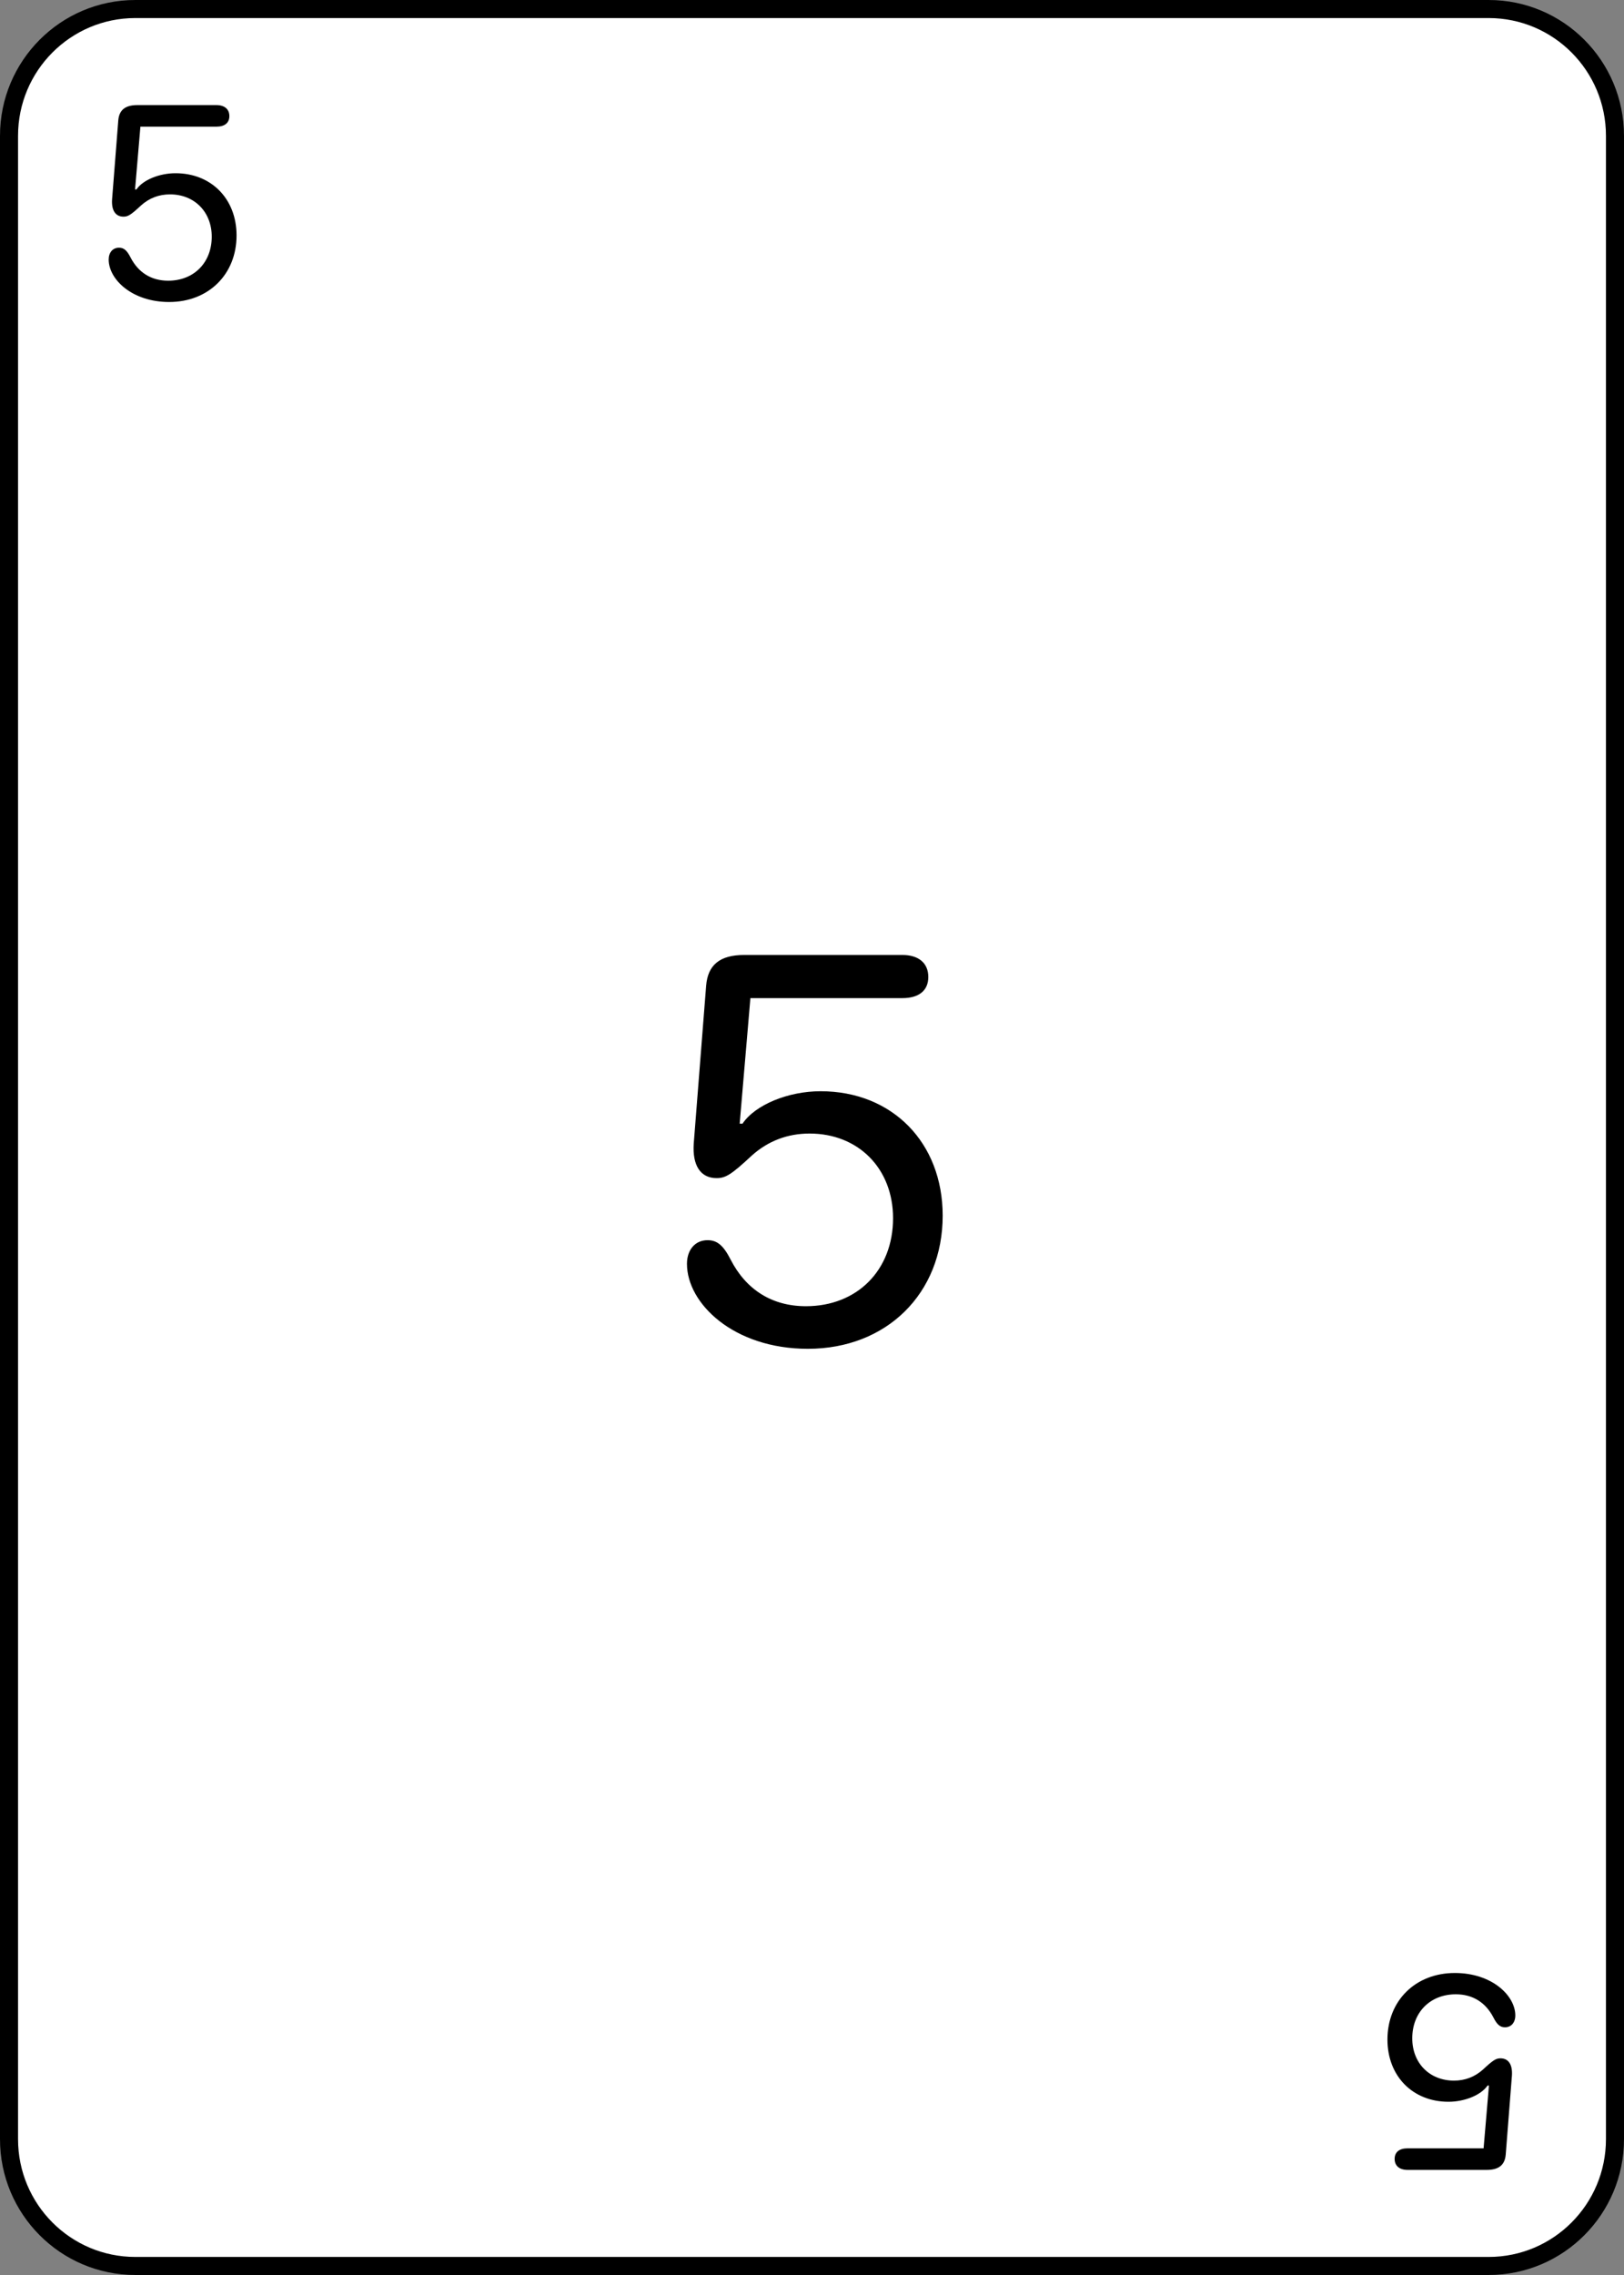 <?xml version="1.0" encoding="UTF-8" standalone="no"?>
<!DOCTYPE svg PUBLIC "-//W3C//DTD SVG 1.1//EN" "http://www.w3.org/Graphics/SVG/1.1/DTD/svg11.dtd">
<!-- Created with Vectornator (http://vectornator.io/) -->
<svg height="100%" stroke-miterlimit="10" style="fill-rule:nonzero;clip-rule:evenodd;stroke-linecap:round;stroke-linejoin:round;" version="1.1" viewBox="0 0 180 252" width="100%" xml:space="preserve" xmlns="http://www.w3.org/2000/svg" xmlns:vectornator="http://vectornator.io" xmlns:xlink="http://www.w3.org/1999/xlink">
<rect x="0" y="0" width="180" height="252" fill="#808080" stroke="none"/>
<defs>
<clipPath id="TextBounds">
<rect height="39" width="21.547" x="8.203" y="3"/>
</clipPath>
<clipPath id="TextBounds_2">
<rect height="39" width="21.547" x="150.25" y="210"/>
</clipPath>
<clipPath id="TextBounds_3">
<rect height="77" width="40.094" x="69.953" y="87.5"/>
</clipPath>
</defs>
<clipPath id="ArtboardFrame">
<rect height="252" width="180" x="0" y="0"/>
</clipPath>
<g clip-path="url(#ArtboardFrame)" id="Layer-1" vectornator:layerName="Layer 1">
<path d="M16-4.26326e-14L164-4.26326e-14C172.837-4.26326e-14 180 7.163 180 16L180 236C180 244.837 172.837 252 164 252L16 252C7.163 252 0 244.837 0 236L0 16C0 7.163 7.163-4.26326e-14 16-4.26326e-14Z" fill="#ffffff" fill-rule="nonzero" opacity="1" stroke="none"/>
<path clip-path="url(#TextBounds)" d="M12.047 28.75C12.047 30.938 14.625 33.453 18.75 33.453C23.109 33.453 26.219 30.391 26.219 26.078C26.219 22.031 23.422 19.188 19.453 19.188C17.656 19.188 15.828 19.938 15.125 20.984L14.969 20.984L15.562 14.031L23.984 14.031C24.906 14.031 25.422 13.609 25.422 12.859C25.422 12.094 24.891 11.641 23.984 11.641L15.219 11.641C13.875 11.641 13.203 12.188 13.109 13.344L12.422 22.094C12.344 23.297 12.797 24 13.688 24C14.188 24 14.5 23.812 15.641 22.75C16.547 21.938 17.625 21.531 18.844 21.531C21.547 21.531 23.469 23.469 23.469 26.219C23.469 29.094 21.484 31.094 18.641 31.094C16.766 31.094 15.328 30.188 14.469 28.516C14.062 27.719 13.719 27.438 13.188 27.438C12.5 27.438 12.047 27.969 12.047 28.75Z" fill="#000000" opacity="1" stroke="none"/>
<path clip-path="url(#TextBounds_2)" d="M167.953 223.25C167.953 221.062 165.375 218.547 161.25 218.547C156.891 218.547 153.781 221.609 153.781 225.922C153.781 229.969 156.578 232.812 160.547 232.812C162.344 232.812 164.172 232.062 164.875 231.016L165.031 231.016L164.438 237.969L156.016 237.969C155.094 237.969 154.578 238.391 154.578 239.141C154.578 239.906 155.109 240.359 156.016 240.359L164.781 240.359C166.125 240.359 166.797 239.812 166.891 238.656L167.578 229.906C167.656 228.703 167.203 228 166.312 228C165.812 228 165.5 228.188 164.359 229.25C163.453 230.062 162.375 230.469 161.156 230.469C158.453 230.469 156.531 228.531 156.531 225.781C156.531 222.906 158.516 220.906 161.359 220.906C163.234 220.906 164.672 221.812 165.531 223.484C165.938 224.281 166.281 224.562 166.812 224.562C167.5 224.562 167.953 224.031 167.953 223.25Z" fill="#000000" opacity="1" stroke="none"/>
<path clip-path="url(#TextBounds_3)" d="M76.141 140C76.141 144.375 81.297 149.406 89.547 149.406C98.266 149.406 104.484 143.281 104.484 134.656C104.484 126.562 98.891 120.875 90.953 120.875C87.359 120.875 83.703 122.375 82.297 124.469L81.984 124.469L83.172 110.562L100.016 110.562C101.859 110.562 102.891 109.719 102.891 108.219C102.891 106.688 101.828 105.781 100.016 105.781L82.484 105.781C79.797 105.781 78.453 106.875 78.266 109.188L76.891 126.688C76.734 129.094 77.641 130.5 79.422 130.5C80.422 130.5 81.047 130.125 83.328 128C85.141 126.375 87.297 125.562 89.734 125.562C95.141 125.562 98.984 129.438 98.984 134.938C98.984 140.688 95.016 144.688 89.328 144.688C85.578 144.688 82.703 142.875 80.984 139.531C80.172 137.938 79.484 137.375 78.422 137.375C77.047 137.375 76.141 138.438 76.141 140Z" fill="#000000" opacity="1" stroke="none"/>
<path d="M15 1L165 1C172.732 1 179 7.288 179 15.045L179 236.955C179 244.712 172.732 251 165 251L15 251C7.268 251 1 244.712 1 236.955L1 15.045C1 7.288 7.268 1 15 1Z" fill="none" opacity="1" stroke="#000000" stroke-linecap="round" stroke-linejoin="round" stroke-width="2"/>
</g>
</svg>
